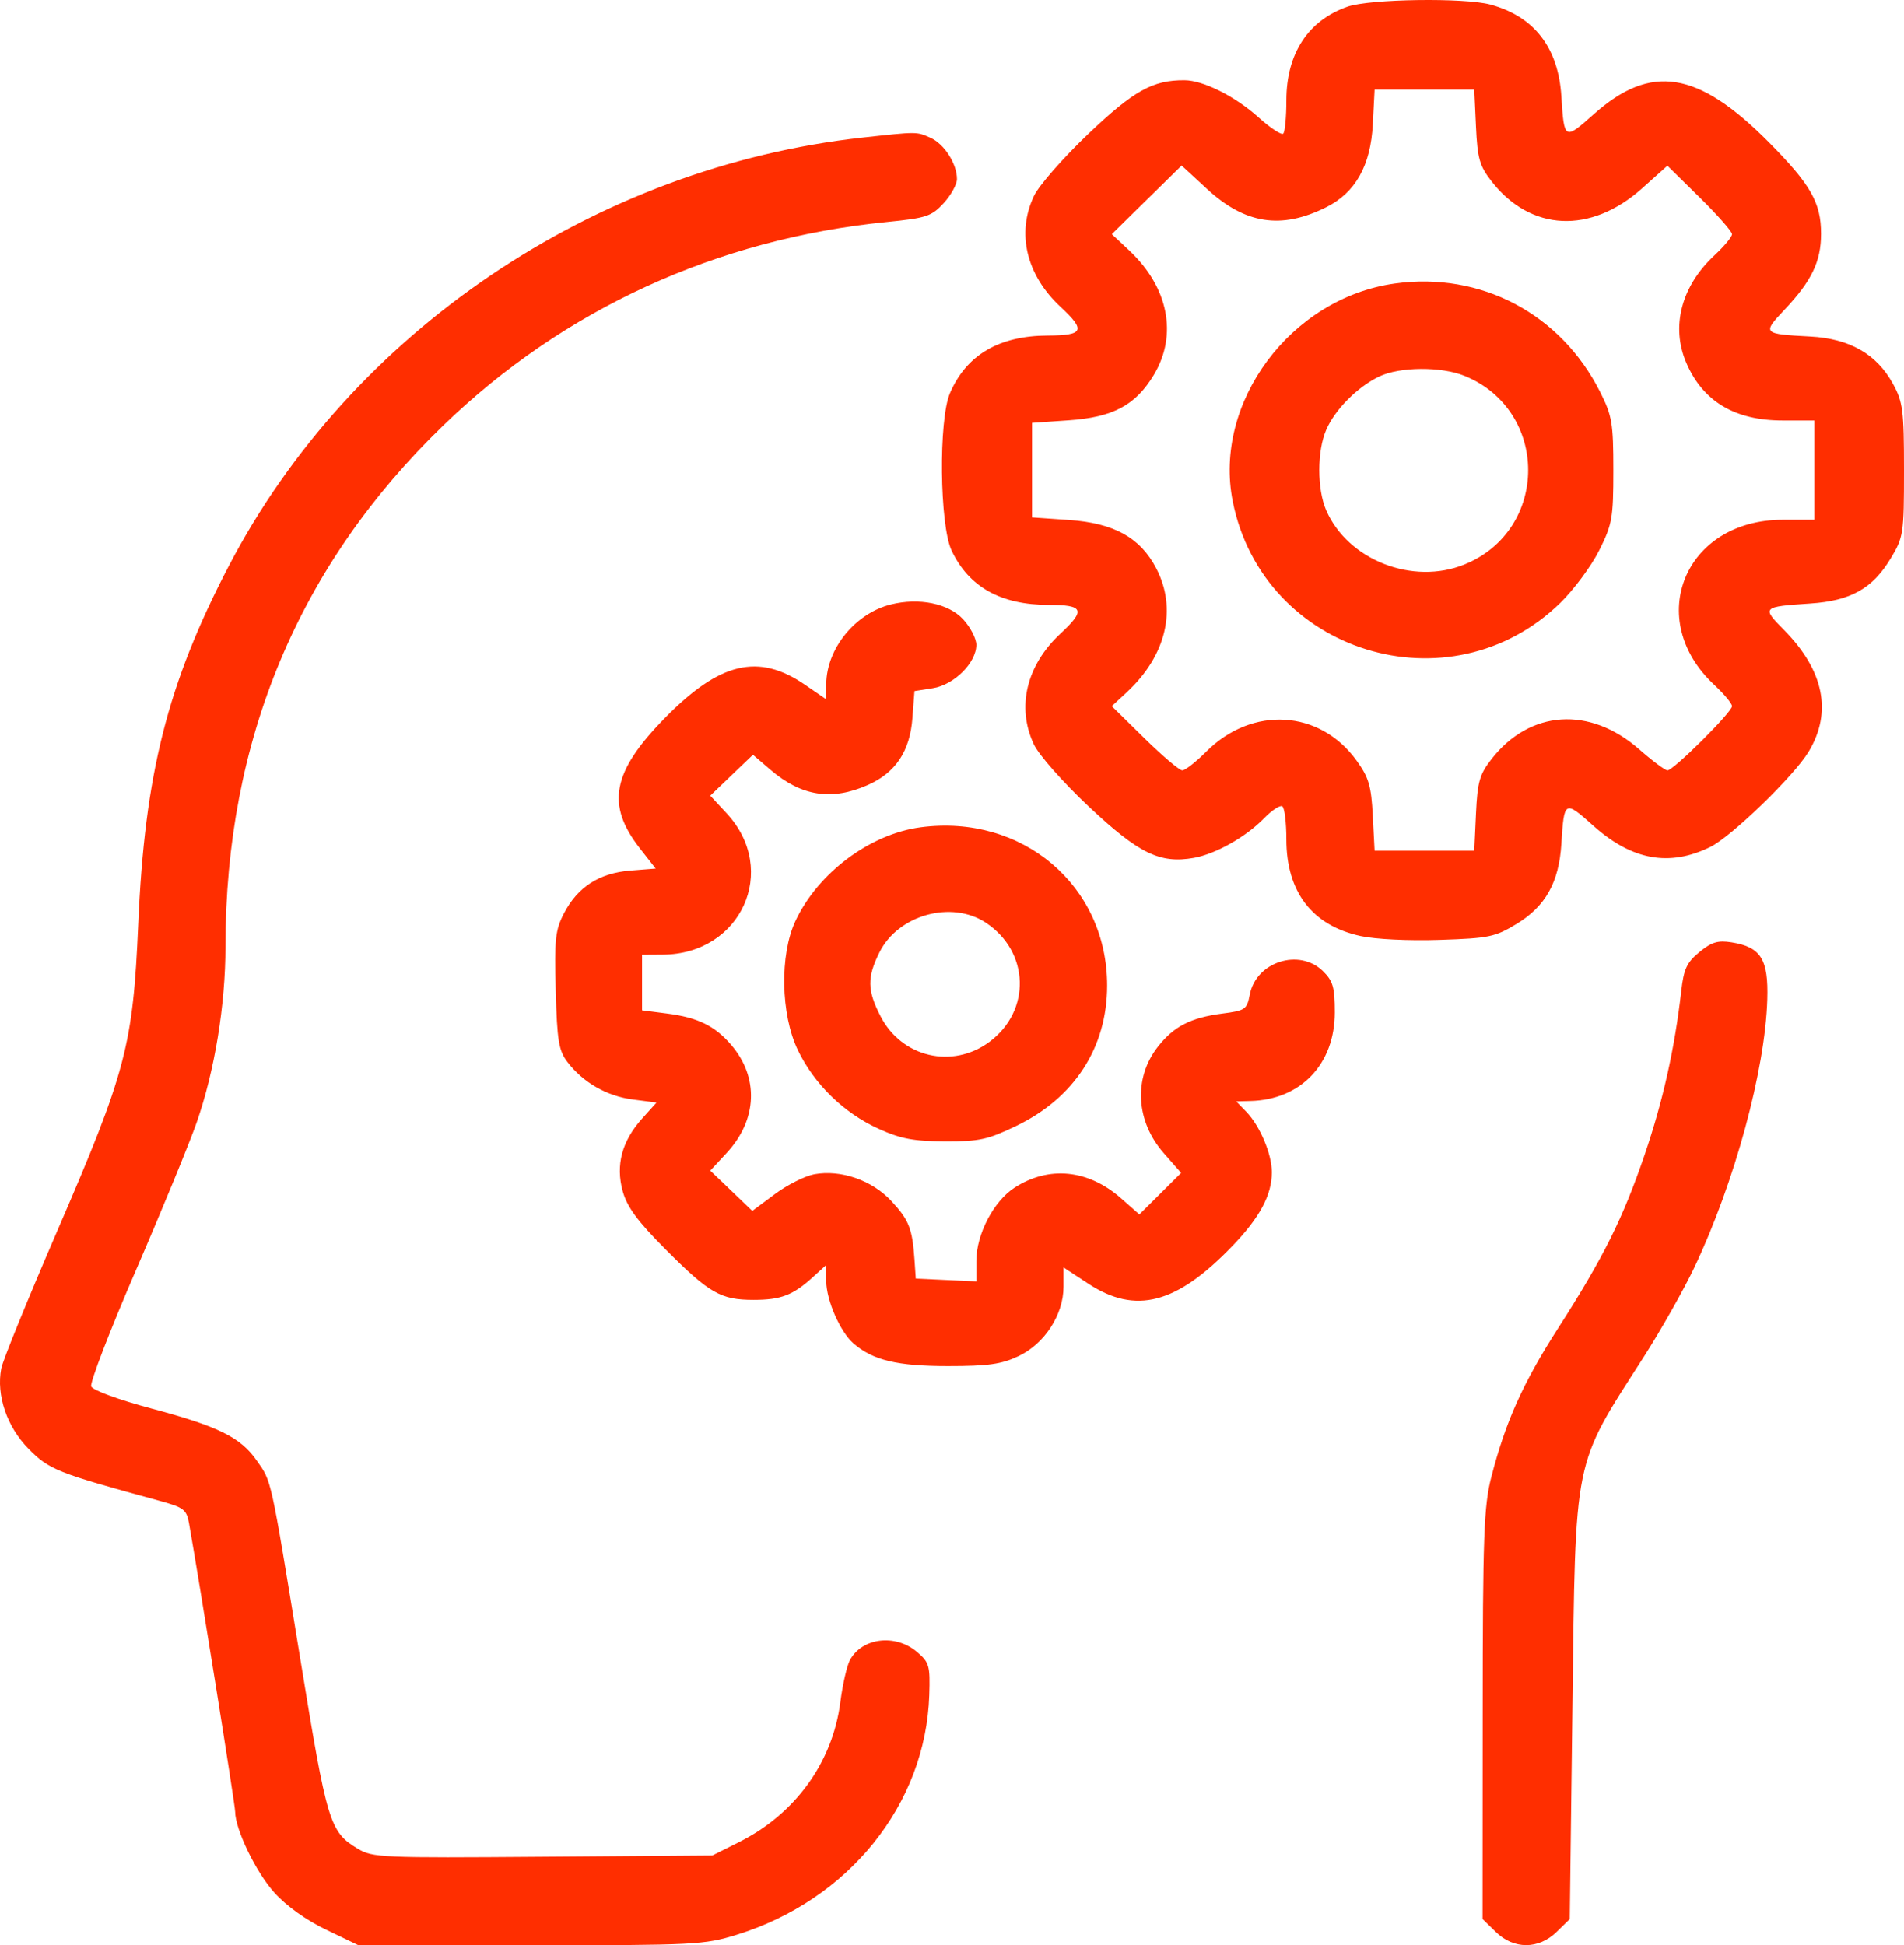 <svg width="46" height="47" viewBox="0 0 46 47" fill="none" xmlns="http://www.w3.org/2000/svg">
<path fill-rule="evenodd" clip-rule="evenodd" d="M32.559 0.16C31.603 0.493 31.078 1.296 31.078 2.426C31.078 2.827 31.044 3.188 31.002 3.229C30.96 3.27 30.693 3.095 30.409 2.839C29.842 2.328 29.073 1.942 28.62 1.939C27.851 1.934 27.394 2.188 26.294 3.234C25.691 3.808 25.099 4.483 24.98 4.734C24.553 5.634 24.796 6.646 25.622 7.413C26.237 7.984 26.184 8.104 25.314 8.107C24.135 8.111 23.346 8.577 22.95 9.501C22.673 10.148 22.7 12.688 22.99 13.302C23.407 14.183 24.18 14.615 25.34 14.615C26.183 14.615 26.233 14.739 25.622 15.307C24.797 16.073 24.554 17.084 24.978 17.985C25.099 18.242 25.681 18.901 26.308 19.491C27.512 20.623 28.025 20.874 28.844 20.728C29.372 20.633 30.099 20.224 30.54 19.77C30.727 19.578 30.924 19.448 30.979 19.481C31.034 19.514 31.078 19.874 31.078 20.281C31.078 21.55 31.7 22.361 32.869 22.616C33.229 22.695 34.037 22.734 34.783 22.709C35.974 22.67 36.118 22.64 36.638 22.325C37.34 21.899 37.664 21.321 37.722 20.39C37.788 19.333 37.797 19.328 38.502 19.958C39.431 20.786 40.332 20.948 41.319 20.465C41.832 20.213 43.34 18.752 43.696 18.162C44.271 17.207 44.067 16.198 43.1 15.219C42.558 14.671 42.569 14.659 43.74 14.581C44.712 14.516 45.241 14.219 45.679 13.492C45.988 12.98 46 12.898 46 11.36C46 9.916 45.974 9.713 45.734 9.275C45.34 8.554 44.686 8.18 43.733 8.13C42.586 8.07 42.572 8.056 43.109 7.487C43.768 6.79 43.996 6.317 43.996 5.648C43.996 4.897 43.747 4.46 42.735 3.438C41.022 1.709 39.886 1.527 38.502 2.762C37.797 3.391 37.788 3.387 37.722 2.329C37.649 1.151 37.066 0.397 36.007 0.11C35.383 -0.059 33.094 -0.026 32.559 0.16ZM35.659 3.058C35.695 3.832 35.746 4.01 36.036 4.382C36.983 5.593 38.427 5.661 39.671 4.552L40.284 4.004L41.065 4.772C41.494 5.194 41.845 5.593 41.845 5.657C41.845 5.722 41.654 5.952 41.421 6.168C40.621 6.911 40.364 7.888 40.739 8.763C41.139 9.697 41.911 10.16 43.069 10.16H43.835V11.36V12.559H43.069C40.703 12.559 39.711 14.963 41.421 16.551C41.654 16.768 41.845 16.998 41.845 17.062C41.845 17.206 40.43 18.613 40.286 18.613C40.229 18.613 39.92 18.383 39.599 18.101C38.407 17.056 36.963 17.152 36.036 18.338C35.746 18.709 35.695 18.887 35.659 19.661L35.618 20.555H34.414H33.21L33.166 19.706C33.129 18.986 33.069 18.783 32.773 18.374C31.885 17.146 30.255 17.049 29.146 18.157C28.895 18.408 28.633 18.613 28.564 18.613C28.495 18.613 28.083 18.264 27.649 17.837L26.86 17.061L27.224 16.724C28.178 15.838 28.445 14.71 27.933 13.729C27.546 12.989 26.913 12.639 25.828 12.564L24.934 12.502V11.36V10.217L25.816 10.156C26.892 10.082 27.436 9.791 27.877 9.056C28.457 8.091 28.229 6.939 27.283 6.052L26.861 5.657L27.704 4.828L28.548 4L29.153 4.558C30.079 5.414 30.951 5.55 32.038 5.008C32.748 4.655 33.115 4.002 33.167 3.003L33.21 2.164H34.414H35.618L35.659 3.058ZM20.837 3.325C14.369 4.037 8.478 8.02 5.527 13.676C4.05 16.508 3.495 18.701 3.34 22.326C3.213 25.264 3.048 25.89 1.379 29.751C0.674 31.385 0.066 32.875 0.03 33.064C-0.093 33.71 0.166 34.473 0.69 35.004C1.188 35.51 1.375 35.584 3.833 36.255C4.442 36.421 4.507 36.47 4.567 36.807C4.81 38.17 5.681 43.609 5.681 43.769C5.682 44.197 6.183 45.234 6.628 45.727C6.918 46.05 7.397 46.393 7.88 46.624L8.661 47H12.818C16.787 47 17.012 46.989 17.795 46.747C20.504 45.909 22.364 43.597 22.451 40.961C22.474 40.238 22.453 40.166 22.148 39.908C21.627 39.47 20.83 39.569 20.535 40.108C20.462 40.241 20.357 40.701 20.302 41.129C20.115 42.582 19.21 43.83 17.853 44.508L17.209 44.83L13.113 44.861C9.208 44.891 9 44.882 8.643 44.666C7.964 44.257 7.904 44.059 7.253 40.07C6.53 35.641 6.566 35.805 6.199 35.283C5.807 34.724 5.274 34.462 3.652 34.029C2.86 33.817 2.24 33.589 2.204 33.497C2.169 33.409 2.656 32.144 3.286 30.687C3.916 29.23 4.575 27.626 4.75 27.124C5.187 25.872 5.447 24.285 5.447 22.872C5.447 17.88 7.214 13.656 10.715 10.275C13.621 7.468 17.311 5.775 21.417 5.364C22.386 5.267 22.503 5.228 22.798 4.909C22.975 4.717 23.12 4.455 23.12 4.327C23.12 3.956 22.812 3.477 22.479 3.329C22.142 3.179 22.169 3.179 20.837 3.325ZM33.695 6.85C31.18 7.202 29.305 9.726 29.783 12.118C30.514 15.774 35.028 17.17 37.698 14.565C38.023 14.247 38.445 13.679 38.634 13.302C38.951 12.67 38.978 12.518 38.978 11.36C38.978 10.223 38.947 10.043 38.659 9.471C37.706 7.578 35.775 6.559 33.695 6.85ZM35.383 9.081C37.432 9.917 37.432 12.803 35.383 13.638C34.135 14.147 32.566 13.534 32.041 12.331C31.818 11.819 31.817 10.902 32.041 10.385C32.253 9.895 32.793 9.351 33.32 9.097C33.816 8.859 34.818 8.851 35.383 9.081ZM21.524 14.604C20.662 14.818 19.968 15.673 19.962 16.526L19.96 16.895L19.453 16.547C18.325 15.771 17.388 15.993 16.056 17.355C14.789 18.649 14.637 19.446 15.458 20.496L15.841 20.986L15.227 21.035C14.478 21.096 13.959 21.429 13.628 22.063C13.416 22.469 13.392 22.691 13.426 23.93C13.459 25.143 13.498 25.382 13.709 25.659C14.084 26.153 14.662 26.484 15.291 26.565L15.861 26.639L15.517 27.022C15.025 27.568 14.87 28.148 15.044 28.78C15.15 29.163 15.401 29.504 16.079 30.186C17.139 31.251 17.412 31.407 18.206 31.407C18.867 31.407 19.157 31.296 19.638 30.858L19.96 30.565L19.962 30.958C19.965 31.419 20.3 32.182 20.62 32.46C21.089 32.866 21.676 33.007 22.903 33.007C23.878 33.007 24.193 32.962 24.606 32.767C25.237 32.469 25.694 31.765 25.694 31.091V30.623L26.291 31.015C27.434 31.766 28.424 31.509 29.767 30.112C30.437 29.416 30.727 28.875 30.727 28.323C30.727 27.885 30.442 27.208 30.116 26.868L29.867 26.61L30.209 26.601C31.428 26.57 32.247 25.71 32.248 24.463C32.248 23.851 32.205 23.702 31.961 23.463C31.388 22.904 30.347 23.238 30.194 24.031C30.125 24.39 30.086 24.417 29.528 24.489C28.767 24.588 28.357 24.799 27.972 25.292C27.382 26.046 27.439 27.089 28.112 27.856L28.536 28.339L28.031 28.841L27.527 29.343L27.086 28.954C26.292 28.254 25.339 28.159 24.508 28.698C24.004 29.025 23.588 29.824 23.588 30.466V30.961L22.856 30.927L22.125 30.893L22.094 30.436C22.042 29.683 21.962 29.48 21.537 29.02C21.07 28.516 20.317 28.254 19.674 28.371C19.448 28.413 19.018 28.629 18.719 28.852L18.175 29.257L17.668 28.77L17.16 28.284L17.559 27.853C18.3 27.053 18.34 26.028 17.661 25.24C17.266 24.783 16.859 24.584 16.116 24.488L15.512 24.41V23.739V23.069L16.01 23.066C17.906 23.056 18.828 21.026 17.559 19.655L17.16 19.224L17.675 18.73L18.191 18.236L18.62 18.604C19.362 19.239 20.095 19.353 20.966 18.967C21.639 18.669 21.985 18.15 22.044 17.348L22.093 16.697L22.537 16.627C23.051 16.547 23.588 16.012 23.588 15.579C23.588 15.428 23.443 15.149 23.266 14.959C22.912 14.579 22.205 14.435 21.524 14.604ZM22.241 19.989C21.019 20.151 19.766 21.088 19.219 22.249C18.834 23.066 18.86 24.506 19.275 25.37C19.671 26.194 20.39 26.895 21.23 27.274C21.765 27.516 22.07 27.573 22.829 27.577C23.658 27.58 23.859 27.537 24.549 27.205C25.956 26.529 26.748 25.308 26.748 23.811C26.748 21.398 24.7 19.661 22.241 19.989ZM23.822 22.297C24.874 22.998 24.916 24.419 23.906 25.171C23.013 25.835 21.789 25.55 21.276 24.558C20.952 23.931 20.946 23.618 21.246 23.013C21.697 22.104 22.991 21.744 23.822 22.297ZM41.057 23.004C40.751 23.255 40.678 23.412 40.617 23.957C40.46 25.33 40.177 26.6 39.741 27.88C39.209 29.442 38.74 30.383 37.638 32.1C36.791 33.419 36.372 34.355 36.028 35.691C35.849 36.391 35.823 37.106 35.821 41.428L35.818 46.366L36.137 46.677C36.572 47.103 37.17 47.103 37.606 46.678L37.925 46.367L37.989 41.258C38.067 35.105 37.992 35.471 39.712 32.786C40.132 32.13 40.684 31.153 40.939 30.615C41.908 28.571 42.646 25.856 42.697 24.151C42.727 23.175 42.543 22.881 41.832 22.768C41.502 22.716 41.352 22.762 41.057 23.004Z" fill="#FF2E00"/>
</svg>
